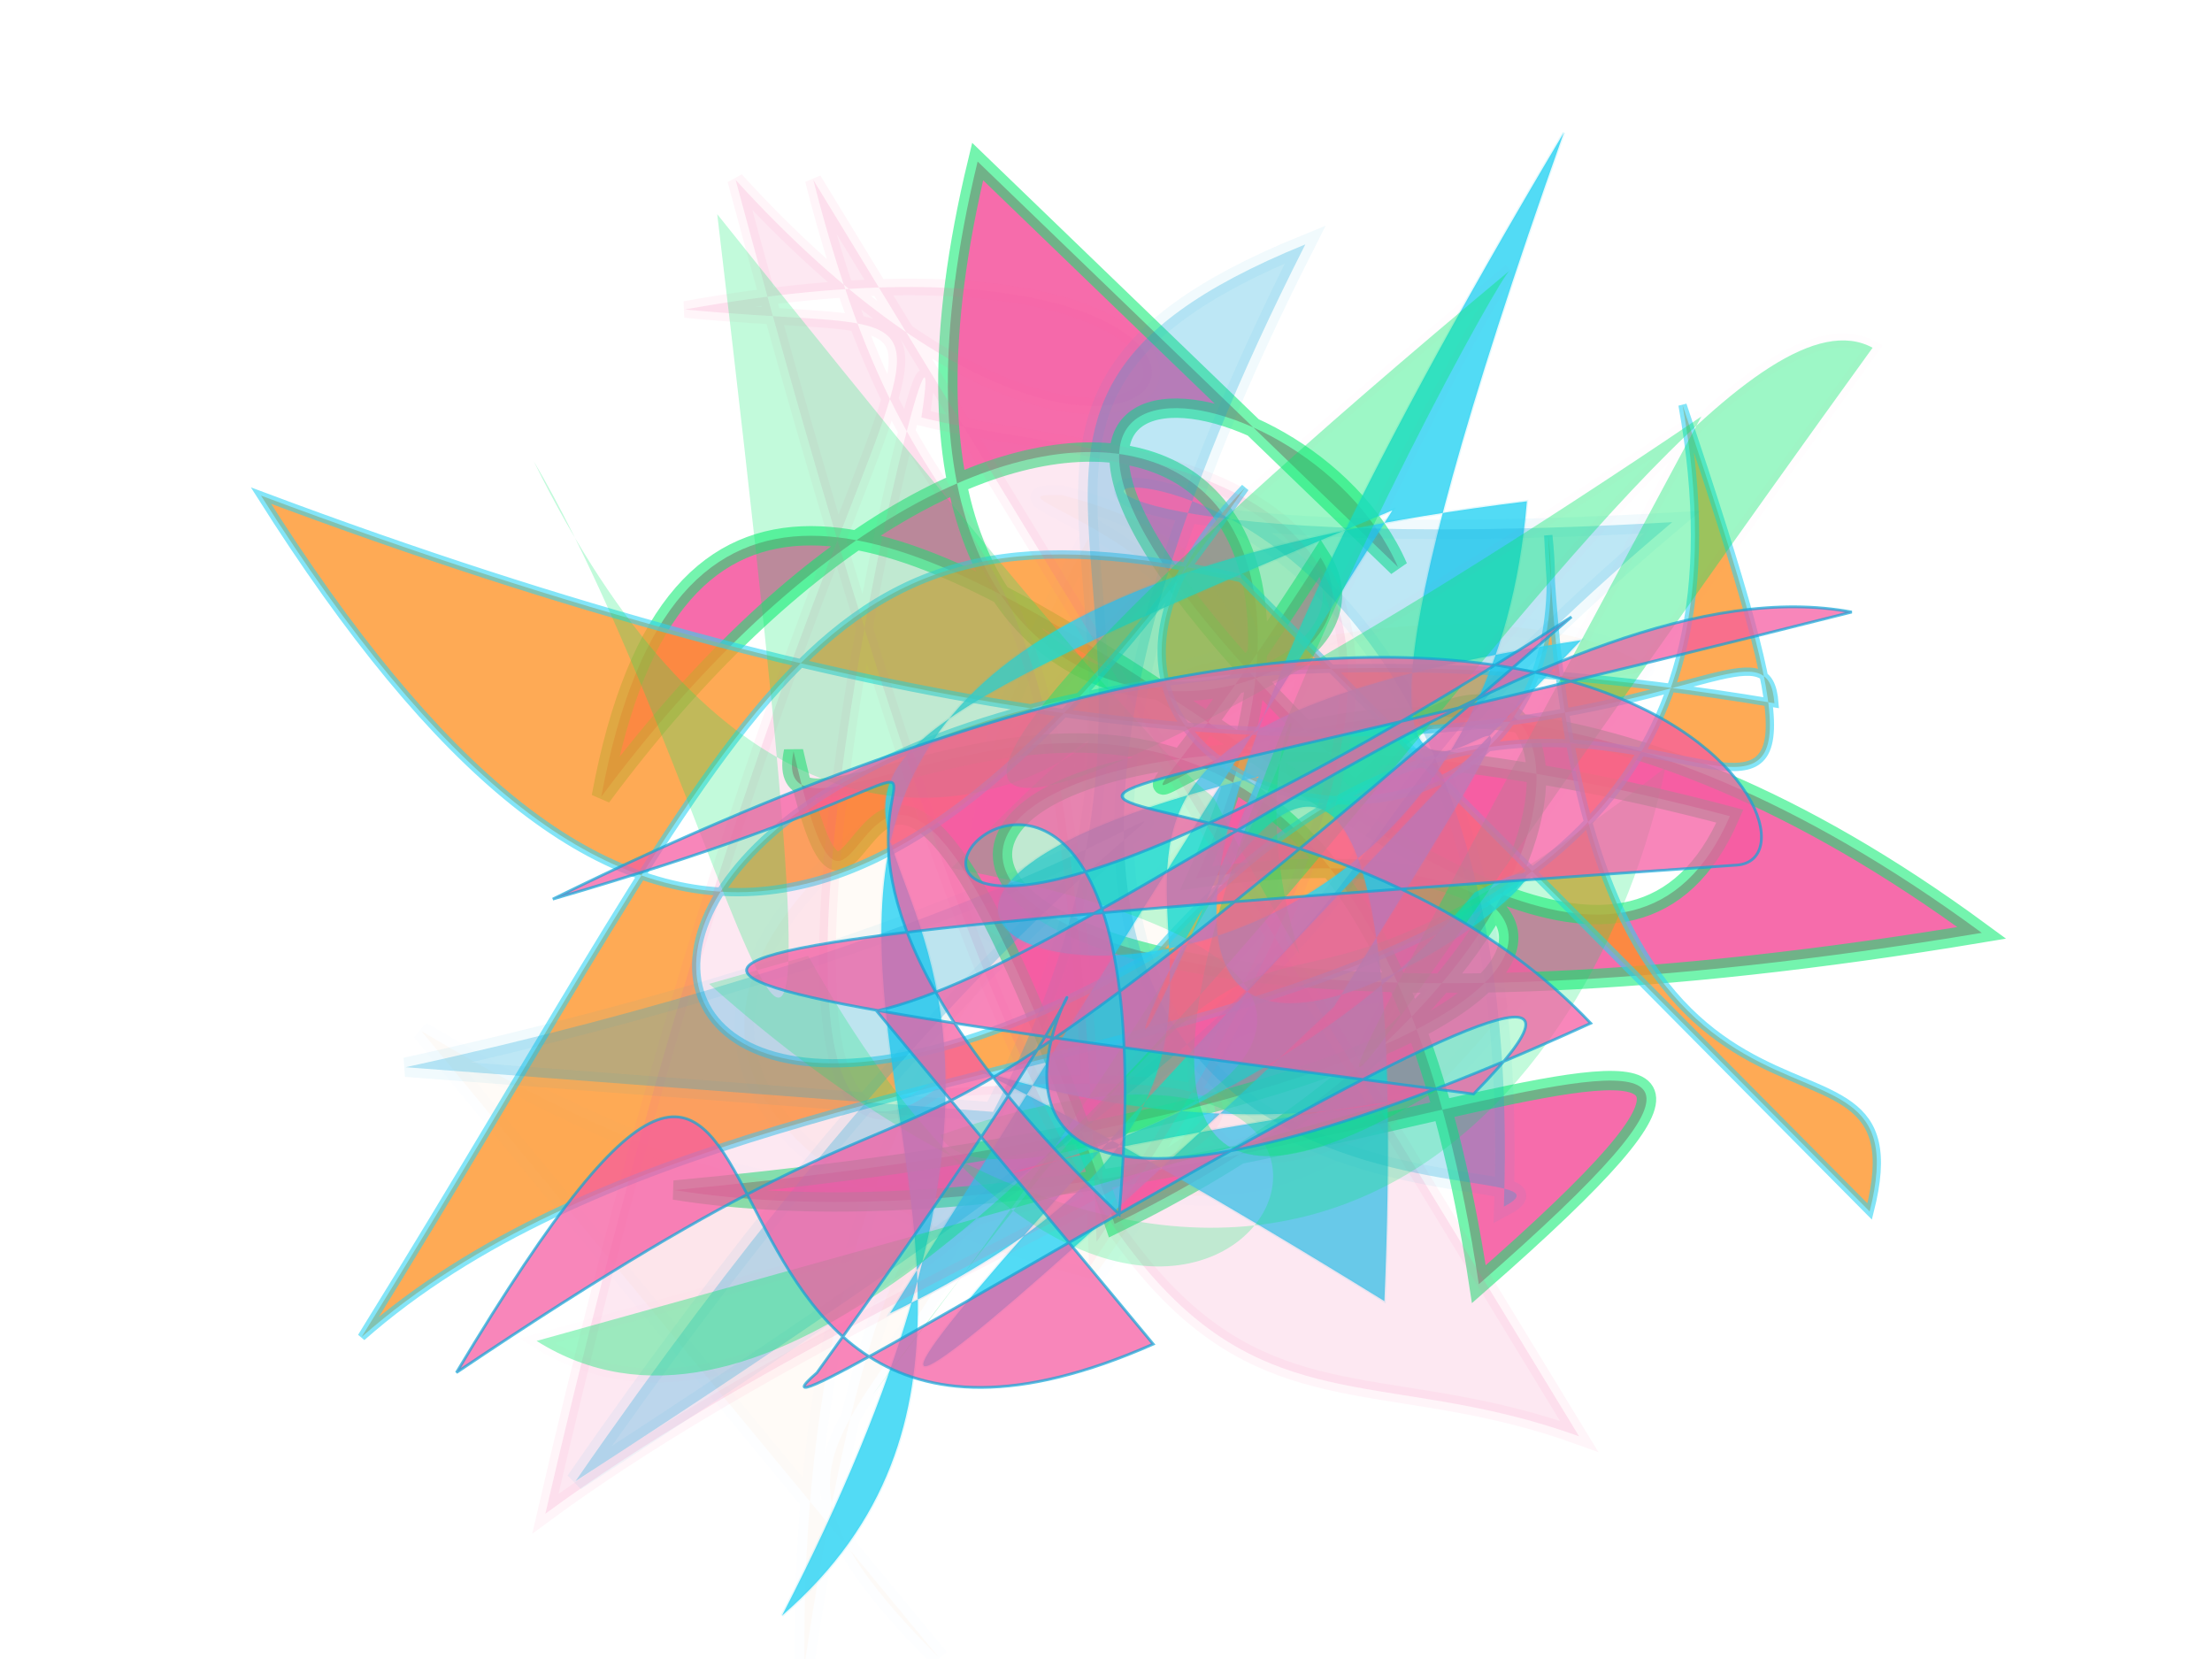 <svg xmlns="http://www.w3.org/2000/svg" xmlns:xlink="http://www.w3.org/1999/xlink" width="800" height="600" version="1.1" viewBox="0 0 800 600"><g fill="none" fill-rule="evenodd" stroke="none" stroke-width="1"><path fill="#f559a0" stroke="#02eb6b" stroke-opacity=".625" stroke-width="7" d="M 239,114 C 313,365 480,208 418,176 C 407,419 360,137 693,174 C 319,482 249,276 593,183 C 613,356 141,113 236,381 C 263,146 418,104 437,299 C 571,194 633,276 330,491 C 518,419 678,143 599,375 C 392,116 308,393 288,332 C 376,427 245,223 474,422 C 603,230 495,122 469,239 C 223,181 375,114 444,165 Z" opacity=".881" transform="rotate(30.0 400 300)"/><path fill="#fe9225" stroke="#2cd3f3" stroke-opacity=".752" stroke-width="3" d="M 336,381 C 486,444 512,373 697,166 C 512,279 167,138 168,415 C 126,136 193,410 390,253 C 665,151 603,462 154,303 C 149,354 260,224 680,472 C 589,250 487,255 329,413 C 460,318 234,219 224,377 C 258,118 115,198 152,116 Z" opacity=".776" transform="rotate(170.0 400 300)"/><path fill="#fe9225" stroke="#0fa6d8" stroke-opacity=".294" stroke-width="7" d="M 632,101 C 652,265 548,106 340,387 C 660,246 203,228 338,405 C 380,440 205,260 504,175 C 700,432 304,369 218,243 C 163,151 408,474 672,129 C 418,370 557,101 321,161 C 463,283 543,144 640,395 Z" opacity=".037" transform="rotate(142.0 400 300)"/><path fill="#2cd3f3" stroke="#2cd3f3" stroke-opacity=".155" stroke-width="1" d="M 251,343 C 640,408 313,321 650,121 C 446,153 590,498 208,320 C 355,123 588,369 343,287 C 600,103 158,463 405,102 C 534,363 499,211 358,159 C 622,275 450,160 299,210 C 181,201 672,145 126,426 C 475,149 105,330 364,202 C 636,147 654,157 218,267 C 487,383 312,166 559,193 Z" opacity=".817" transform="rotate(148.0 400 300)"/><path fill="#f559a0" stroke="#f559a0" stroke-opacity=".453" stroke-width="6" d="M 173,422 C 348,364 235,325 549,293 C 239,114 271,293 256,377 C 160,369 574,442 498,355 C 467,119 547,351 661,485 C 176,408 227,320 223,465 C 158,209 343,274 175,450 C 679,276 570,244 607,114 Z" opacity=".137" transform="rotate(94.0 400 300)"/><path fill="#0fa6d8" stroke="#0fa6d8" stroke-opacity=".211" stroke-width="7" d="M 664,343 C 282,236 301,378 680,182 C 250,219 385,255 167,302 C 545,476 146,442 337,112 C 285,112 594,202 237,453 C 403,470 310,349 484,229 Z" opacity=".277" transform="rotate(152.0 400 300)"/><path fill="#02eb6b" stroke="#2cd3f3" stroke-opacity=".012" stroke-width="5" d="M 398,454 C 646,331 557,172 455,104 C 518,326 398,193 558,455 C 364,124 342,242 468,252 C 313,274 547,226 141,347 C 622,478 346,420 199,442 C 482,421 312,183 392,357 C 526,149 520,396 480,397 C 492,161 690,381 402,417 Z" opacity=".24" transform="rotate(68.0 400 300)"/><path fill="#02eb6b" stroke="#f559a0" stroke-opacity=".029" stroke-width="5" d="M 660,395 C 673,213 115,227 116,137 C 479,187 574,181 167,180 C 439,324 523,417 153,266 C 160,270 637,275 427,150 Z" opacity=".384" transform="rotate(118.0 400 300)"/><path fill="#f559a0" stroke="#0fa6d8" stroke-opacity=".958" stroke-width="1" d="M 343,478 C 126,481 335,223 107,389 C 371,338 210,417 585,295 C 130,373 498,151 350,430 C 247,191 457,275 206,245 C 630,221 643,414 605,401 C 147,243 186,264 485,440 C 628,381 162,461 227,440 C 562,237 119,444 534,433 C 472,268 222,262 679,333 C 589,273 382,343 298,328 Z" opacity=".73" transform="rotate(-23.0 400 300)"/></g></svg>